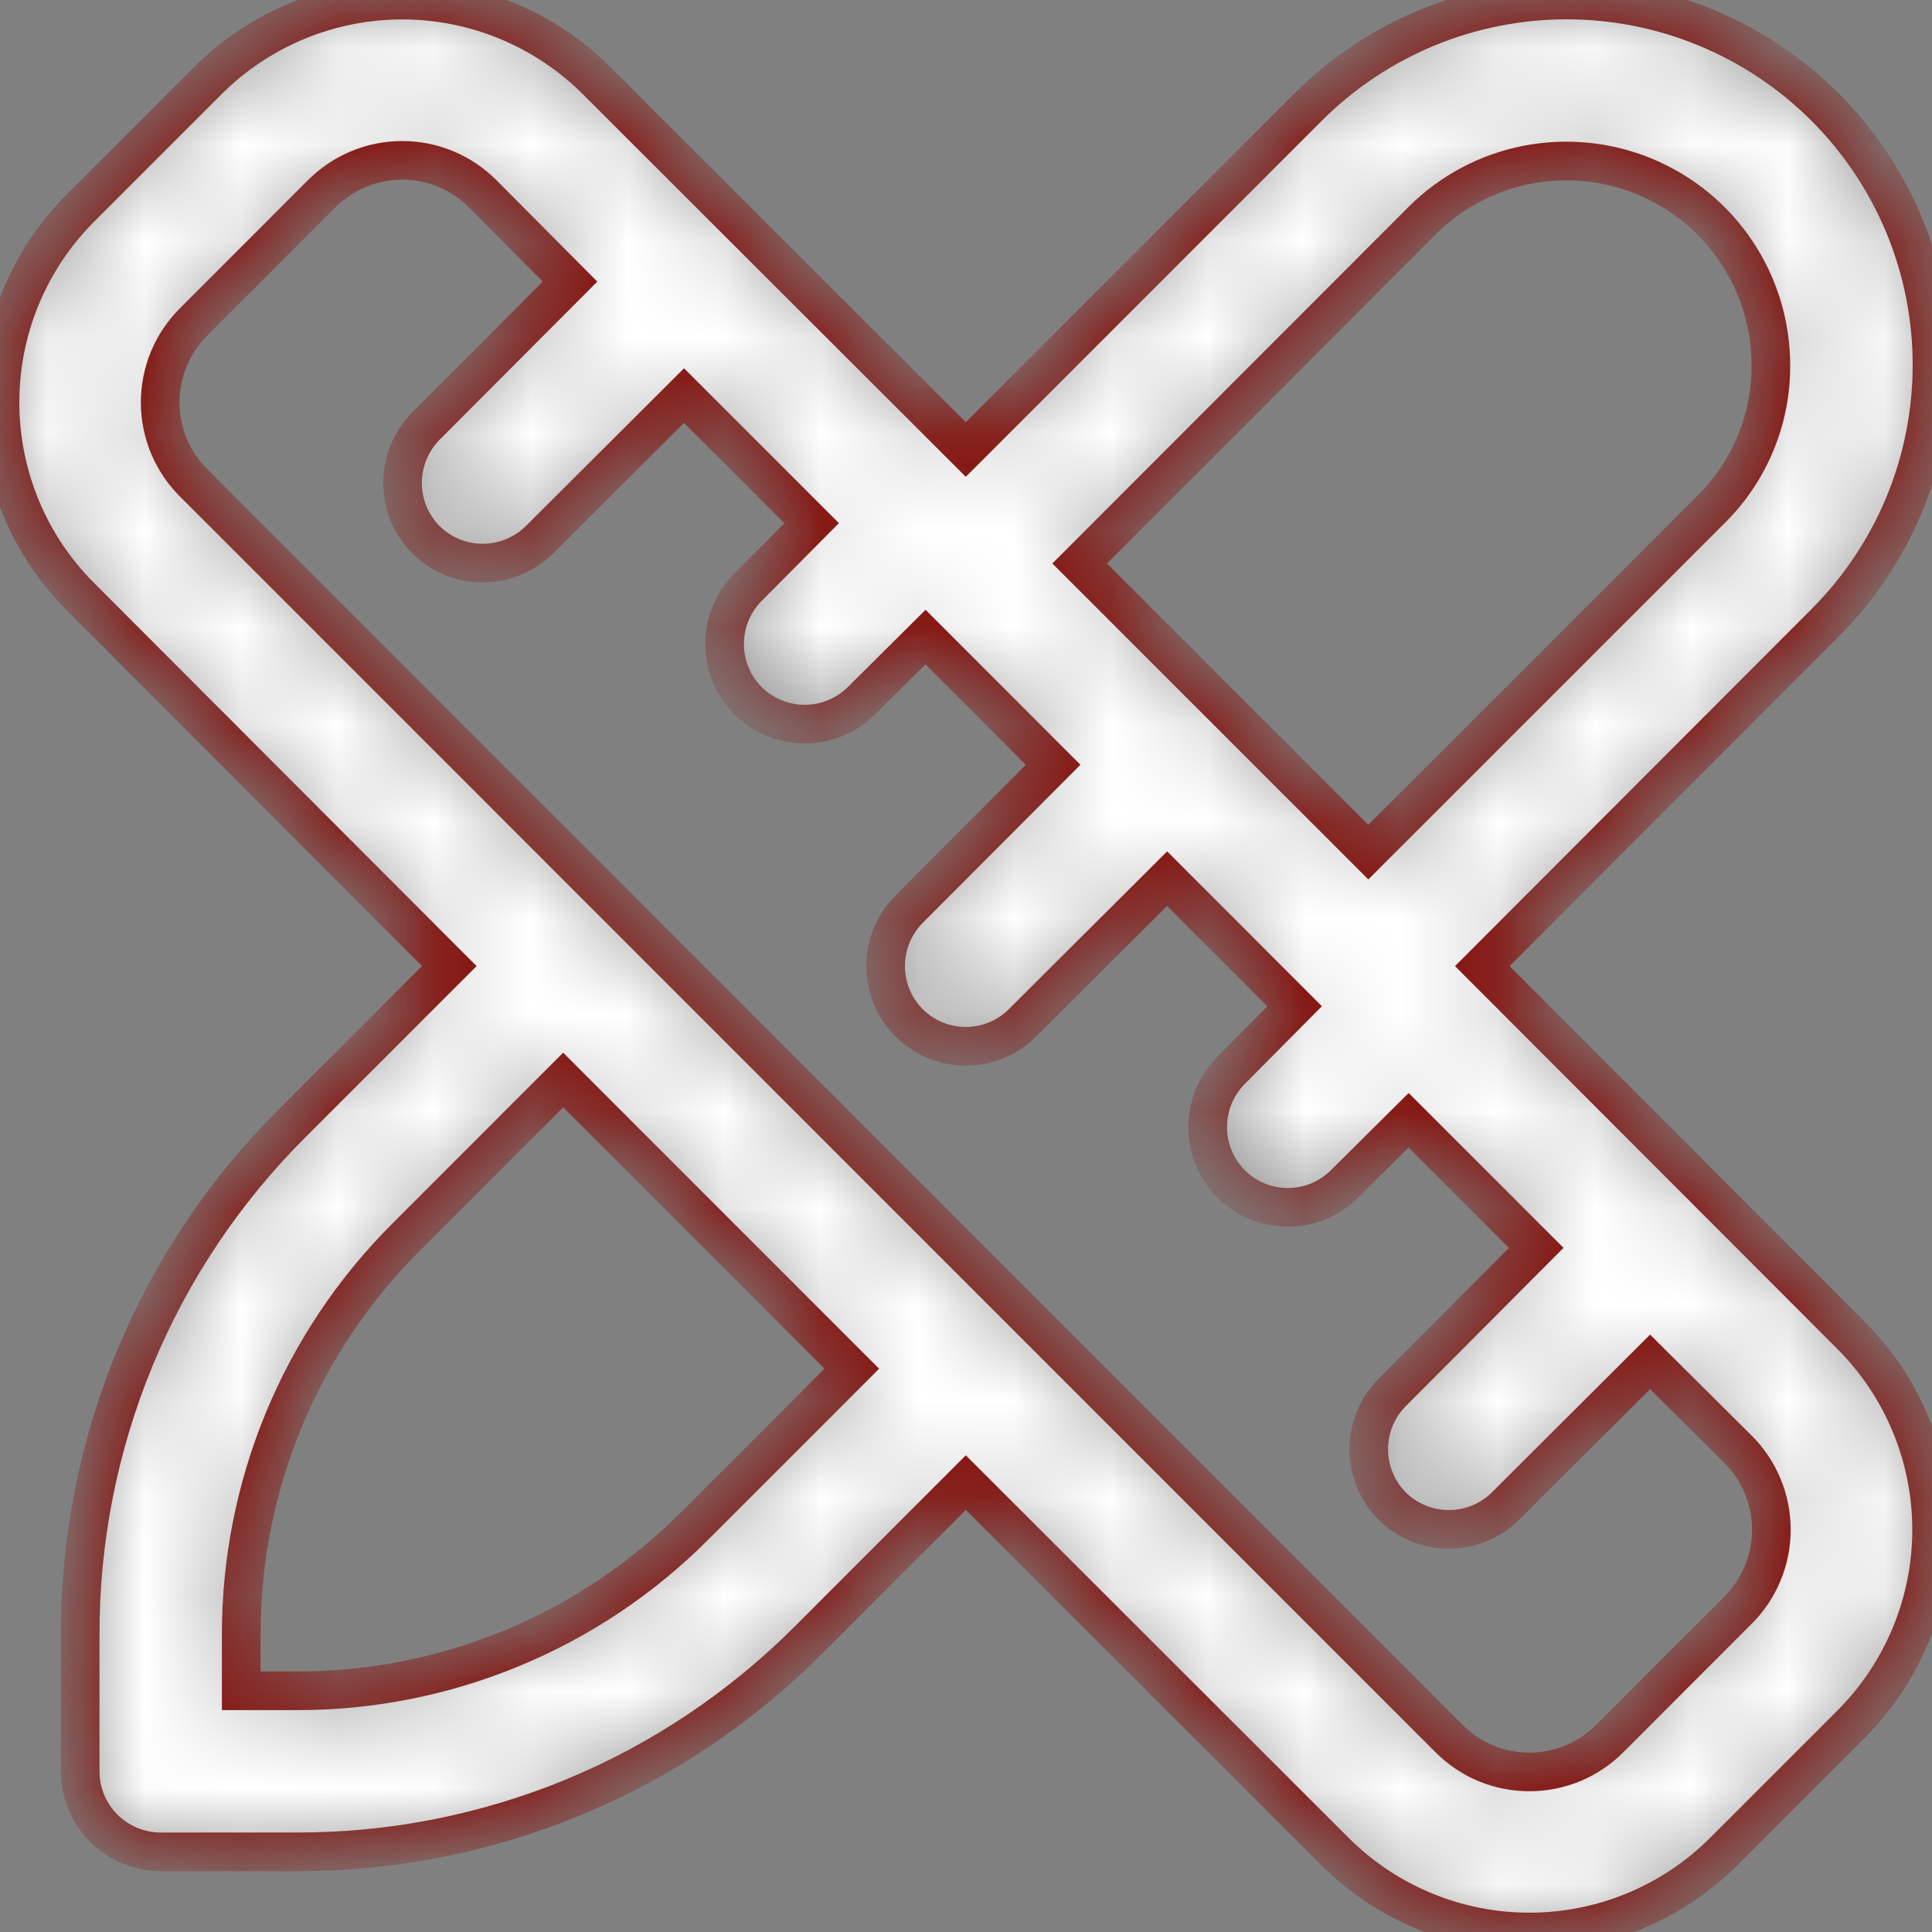 <svg width="20" height="20" viewBox="0 0 20 20" fill="none" xmlns="http://www.w3.org/2000/svg">
<rect x="0" y="0" width="20" height="20" fill="#808080" stroke="none"/>
<mask id="path-1-inside-1" fill="white">
<path d="M19.166 13.827L15.345 10.001L18.891 6.45C19.242 6.099 19.521 5.683 19.712 5.224C19.902 4.766 20 4.274 20 3.778C20 3.281 19.902 2.79 19.712 2.331C19.521 1.873 19.242 1.457 18.891 1.106C18.181 0.398 17.22 0 16.218 0C15.215 0 14.254 0.398 13.544 1.106L9.998 4.653L6.172 0.831C5.639 0.3 4.916 0.001 4.164 0.001C3.411 0.001 2.688 0.3 2.155 0.831L0.83 2.156C0.298 2.69 0 3.412 0 4.165C0 4.919 0.298 5.641 0.83 6.174L4.651 10.001L3.026 11.626C2.327 12.321 1.773 13.148 1.396 14.059C1.019 14.97 0.827 15.946 0.83 16.932V18.337C0.83 18.558 0.918 18.77 1.074 18.926C1.23 19.082 1.442 19.17 1.663 19.17H3.068C4.053 19.173 5.029 18.98 5.94 18.604C6.851 18.227 7.677 17.672 8.373 16.974L9.998 15.348L13.823 19.17C14.357 19.702 15.079 20 15.832 20C16.585 20 17.307 19.702 17.841 19.17L19.166 17.845C19.697 17.311 19.996 16.589 19.996 15.836C19.996 15.083 19.697 14.36 19.166 13.827ZM14.724 2.282C15.02 1.987 15.396 1.787 15.806 1.706C16.216 1.626 16.64 1.668 17.026 1.828C17.412 1.988 17.742 2.258 17.974 2.605C18.207 2.952 18.331 3.36 18.332 3.778C18.334 4.056 18.28 4.332 18.173 4.589C18.067 4.846 17.91 5.079 17.712 5.274L14.165 8.821L11.177 5.833L14.724 2.282ZM7.193 15.794C6.652 16.337 6.01 16.768 5.301 17.061C4.593 17.355 3.834 17.505 3.068 17.503H2.497V16.932C2.495 16.165 2.645 15.406 2.938 14.698C3.231 13.99 3.662 13.347 4.205 12.806L5.83 11.18L8.818 14.169L7.193 15.794ZM17.991 16.669L16.666 17.995C16.557 18.105 16.427 18.193 16.284 18.253C16.141 18.312 15.987 18.343 15.832 18.343C15.677 18.343 15.524 18.312 15.38 18.253C15.237 18.193 15.108 18.105 14.999 17.995L2.005 4.999C1.895 4.89 1.808 4.76 1.748 4.617C1.689 4.474 1.658 4.32 1.658 4.165C1.658 4.011 1.689 3.857 1.748 3.714C1.808 3.571 1.895 3.441 2.005 3.332L3.33 2.006C3.439 1.897 3.569 1.809 3.712 1.75C3.855 1.69 4.009 1.66 4.164 1.66C4.318 1.66 4.472 1.69 4.615 1.75C4.758 1.809 4.888 1.897 4.997 2.006L5.901 2.915L4.409 4.411C4.254 4.568 4.167 4.779 4.167 4.999C4.167 5.219 4.254 5.431 4.409 5.587C4.566 5.742 4.777 5.829 4.997 5.829C5.217 5.829 5.428 5.742 5.585 5.587L7.081 4.095L8.402 5.416L7.743 6.079C7.588 6.235 7.501 6.446 7.501 6.666C7.501 6.886 7.588 7.098 7.743 7.254C7.899 7.409 8.111 7.496 8.331 7.496C8.551 7.496 8.762 7.409 8.918 7.254L9.581 6.595L10.902 7.917L9.41 9.413C9.255 9.569 9.168 9.78 9.168 10.001C9.168 10.221 9.255 10.432 9.41 10.588C9.566 10.744 9.778 10.831 9.998 10.831C10.218 10.831 10.429 10.744 10.585 10.588L12.082 9.096L13.402 10.417L12.744 11.08C12.589 11.236 12.502 11.448 12.502 11.668C12.502 11.888 12.589 12.099 12.744 12.255C12.9 12.411 13.111 12.498 13.332 12.498C13.552 12.498 13.763 12.411 13.919 12.255L14.582 11.597L15.903 12.918L14.411 14.415C14.256 14.571 14.169 14.782 14.169 15.002C14.169 15.222 14.256 15.434 14.411 15.59C14.567 15.745 14.778 15.832 14.999 15.832C15.219 15.832 15.43 15.745 15.586 15.59L17.082 14.098L17.991 15.002C18.101 15.111 18.188 15.241 18.247 15.384C18.307 15.527 18.337 15.681 18.337 15.836C18.337 15.991 18.307 16.144 18.247 16.287C18.188 16.43 18.101 16.56 17.991 16.669Z"/>
</mask>
<path d="M19.166 13.827L15.345 10.001L18.891 6.45C19.242 6.099 19.521 5.683 19.712 5.224C19.902 4.766 20 4.274 20 3.778C20 3.281 19.902 2.79 19.712 2.331C19.521 1.873 19.242 1.457 18.891 1.106C18.181 0.398 17.22 0 16.218 0C15.215 0 14.254 0.398 13.544 1.106L9.998 4.653L6.172 0.831C5.639 0.3 4.916 0.001 4.164 0.001C3.411 0.001 2.688 0.3 2.155 0.831L0.83 2.156C0.298 2.69 0 3.412 0 4.165C0 4.919 0.298 5.641 0.83 6.174L4.651 10.001L3.026 11.626C2.327 12.321 1.773 13.148 1.396 14.059C1.019 14.97 0.827 15.946 0.83 16.932V18.337C0.83 18.558 0.918 18.77 1.074 18.926C1.23 19.082 1.442 19.17 1.663 19.17H3.068C4.053 19.173 5.029 18.98 5.94 18.604C6.851 18.227 7.677 17.672 8.373 16.974L9.998 15.348L13.823 19.17C14.357 19.702 15.079 20 15.832 20C16.585 20 17.307 19.702 17.841 19.17L19.166 17.845C19.697 17.311 19.996 16.589 19.996 15.836C19.996 15.083 19.697 14.36 19.166 13.827ZM14.724 2.282C15.02 1.987 15.396 1.787 15.806 1.706C16.216 1.626 16.64 1.668 17.026 1.828C17.412 1.988 17.742 2.258 17.974 2.605C18.207 2.952 18.331 3.36 18.332 3.778C18.334 4.056 18.28 4.332 18.173 4.589C18.067 4.846 17.91 5.079 17.712 5.274L14.165 8.821L11.177 5.833L14.724 2.282ZM7.193 15.794C6.652 16.337 6.01 16.768 5.301 17.061C4.593 17.355 3.834 17.505 3.068 17.503H2.497V16.932C2.495 16.165 2.645 15.406 2.938 14.698C3.231 13.99 3.662 13.347 4.205 12.806L5.83 11.18L8.818 14.169L7.193 15.794ZM17.991 16.669L16.666 17.995C16.557 18.105 16.427 18.193 16.284 18.253C16.141 18.312 15.987 18.343 15.832 18.343C15.677 18.343 15.524 18.312 15.38 18.253C15.237 18.193 15.108 18.105 14.999 17.995L2.005 4.999C1.895 4.89 1.808 4.76 1.748 4.617C1.689 4.474 1.658 4.32 1.658 4.165C1.658 4.011 1.689 3.857 1.748 3.714C1.808 3.571 1.895 3.441 2.005 3.332L3.33 2.006C3.439 1.897 3.569 1.809 3.712 1.75C3.855 1.69 4.009 1.66 4.164 1.66C4.318 1.66 4.472 1.69 4.615 1.75C4.758 1.809 4.888 1.897 4.997 2.006L5.901 2.915L4.409 4.411C4.254 4.568 4.167 4.779 4.167 4.999C4.167 5.219 4.254 5.431 4.409 5.587C4.566 5.742 4.777 5.829 4.997 5.829C5.217 5.829 5.428 5.742 5.585 5.587L7.081 4.095L8.402 5.416L7.743 6.079C7.588 6.235 7.501 6.446 7.501 6.666C7.501 6.886 7.588 7.098 7.743 7.254C7.899 7.409 8.111 7.496 8.331 7.496C8.551 7.496 8.762 7.409 8.918 7.254L9.581 6.595L10.902 7.917L9.41 9.413C9.255 9.569 9.168 9.78 9.168 10.001C9.168 10.221 9.255 10.432 9.41 10.588C9.566 10.744 9.778 10.831 9.998 10.831C10.218 10.831 10.429 10.744 10.585 10.588L12.082 9.096L13.402 10.417L12.744 11.08C12.589 11.236 12.502 11.448 12.502 11.668C12.502 11.888 12.589 12.099 12.744 12.255C12.9 12.411 13.111 12.498 13.332 12.498C13.552 12.498 13.763 12.411 13.919 12.255L14.582 11.597L15.903 12.918L14.411 14.415C14.256 14.571 14.169 14.782 14.169 15.002C14.169 15.222 14.256 15.434 14.411 15.59C14.567 15.745 14.778 15.832 14.999 15.832C15.219 15.832 15.43 15.745 15.586 15.59L17.082 14.098L17.991 15.002C18.101 15.111 18.188 15.241 18.247 15.384C18.307 15.527 18.337 15.681 18.337 15.836C18.337 15.991 18.307 16.144 18.247 16.287C18.188 16.43 18.101 16.56 17.991 16.669Z" fill="white" stroke="#870904" stroke-width="0.4" mask="url(#path-1-inside-1)"/>
</svg>
